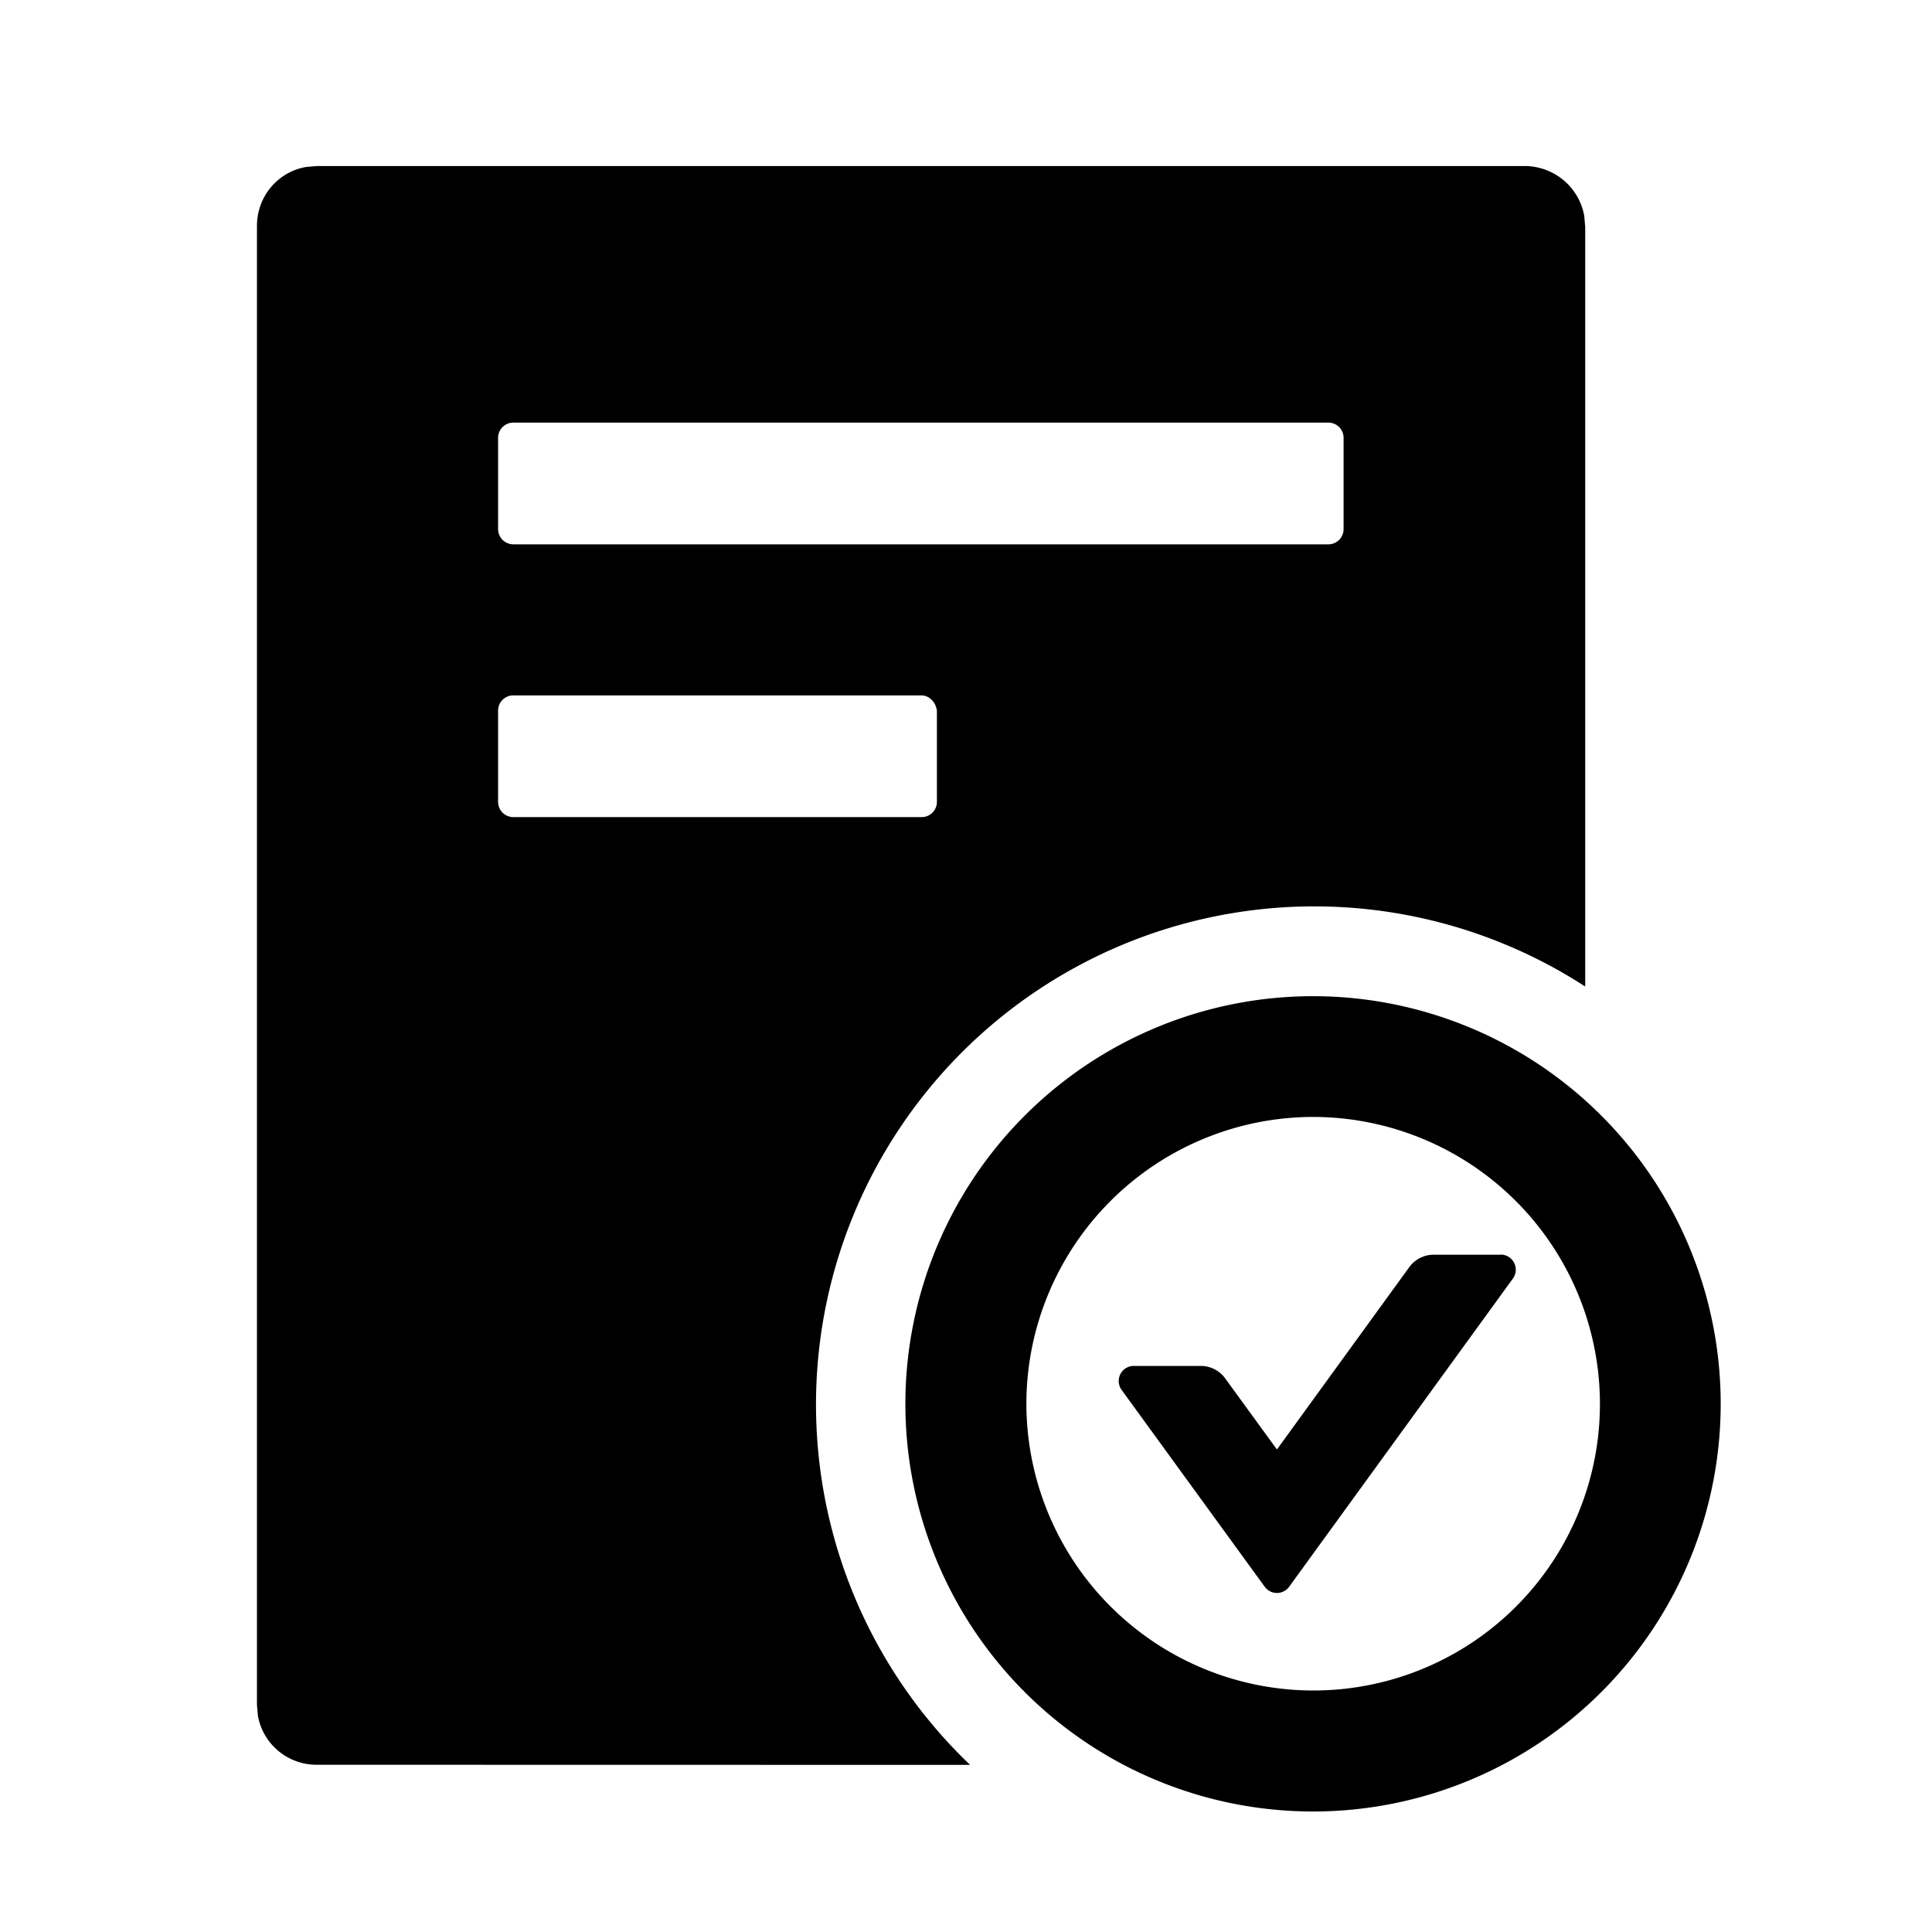 <?xml version="1.0" standalone="no"?><!DOCTYPE svg PUBLIC "-//W3C//DTD SVG 1.1//EN" "http://www.w3.org/Graphics/SVG/1.1/DTD/svg11.dtd"><svg t="1679040785506" class="icon" viewBox="0 0 1024 1024" version="1.1" xmlns="http://www.w3.org/2000/svg" p-id="862" xmlns:xlink="http://www.w3.org/1999/xlink" width="200" height="200"><path d="M696 528a216.064 216.064 0 1 1-0.128 432.128A216.064 216.064 0 0 1 696 528zM807.936 88c15.936 0 29.056 11.328 31.744 26.432l0.512 5.824V522.88a264.064 264.064 0 0 0-326.016 412.544l-346.24-0.064a31.552 31.552 0 0 1-31.232-25.92l-0.512-5.824V119.744c0-15.488 10.88-28.544 25.92-31.232l5.824-0.512h640zM696 592a152.192 152.192 0 0 0-152 152 152.192 152.192 0 0 0 152 152 151.872 151.872 0 0 0 152-152 152.192 152.192 0 0 0-152-152z m99.392 72.96a8 8 0 0 1 6.4 12.8L683.264 841.024a8 8 0 0 1-12.928 0l-75.84-104.32a8 8 0 0 1 6.528-12.736h35.456a16 16 0 0 1 12.928 6.656l27.392 37.632 70.144-96.64a16 16 0 0 1 12.928-6.592h35.52zM488.32 368.576H272.192a8.064 8.064 0 0 0-8.192 8.192v48.128c0 4.608 3.584 8.192 8.192 8.192h216.192a8.064 8.064 0 0 0 8.192-8.192v-48.128c-0.512-4.608-4.096-8.192-8.192-8.192zM703.936 224H272.192a8.064 8.064 0 0 0-8.192 8.192v48.128c0 4.608 3.584 8.192 8.192 8.192h431.744a8.064 8.064 0 0 0 8.192-8.192v-48.128a8.064 8.064 0 0 0-8.192-8.192z" p-id="863"></path></svg>